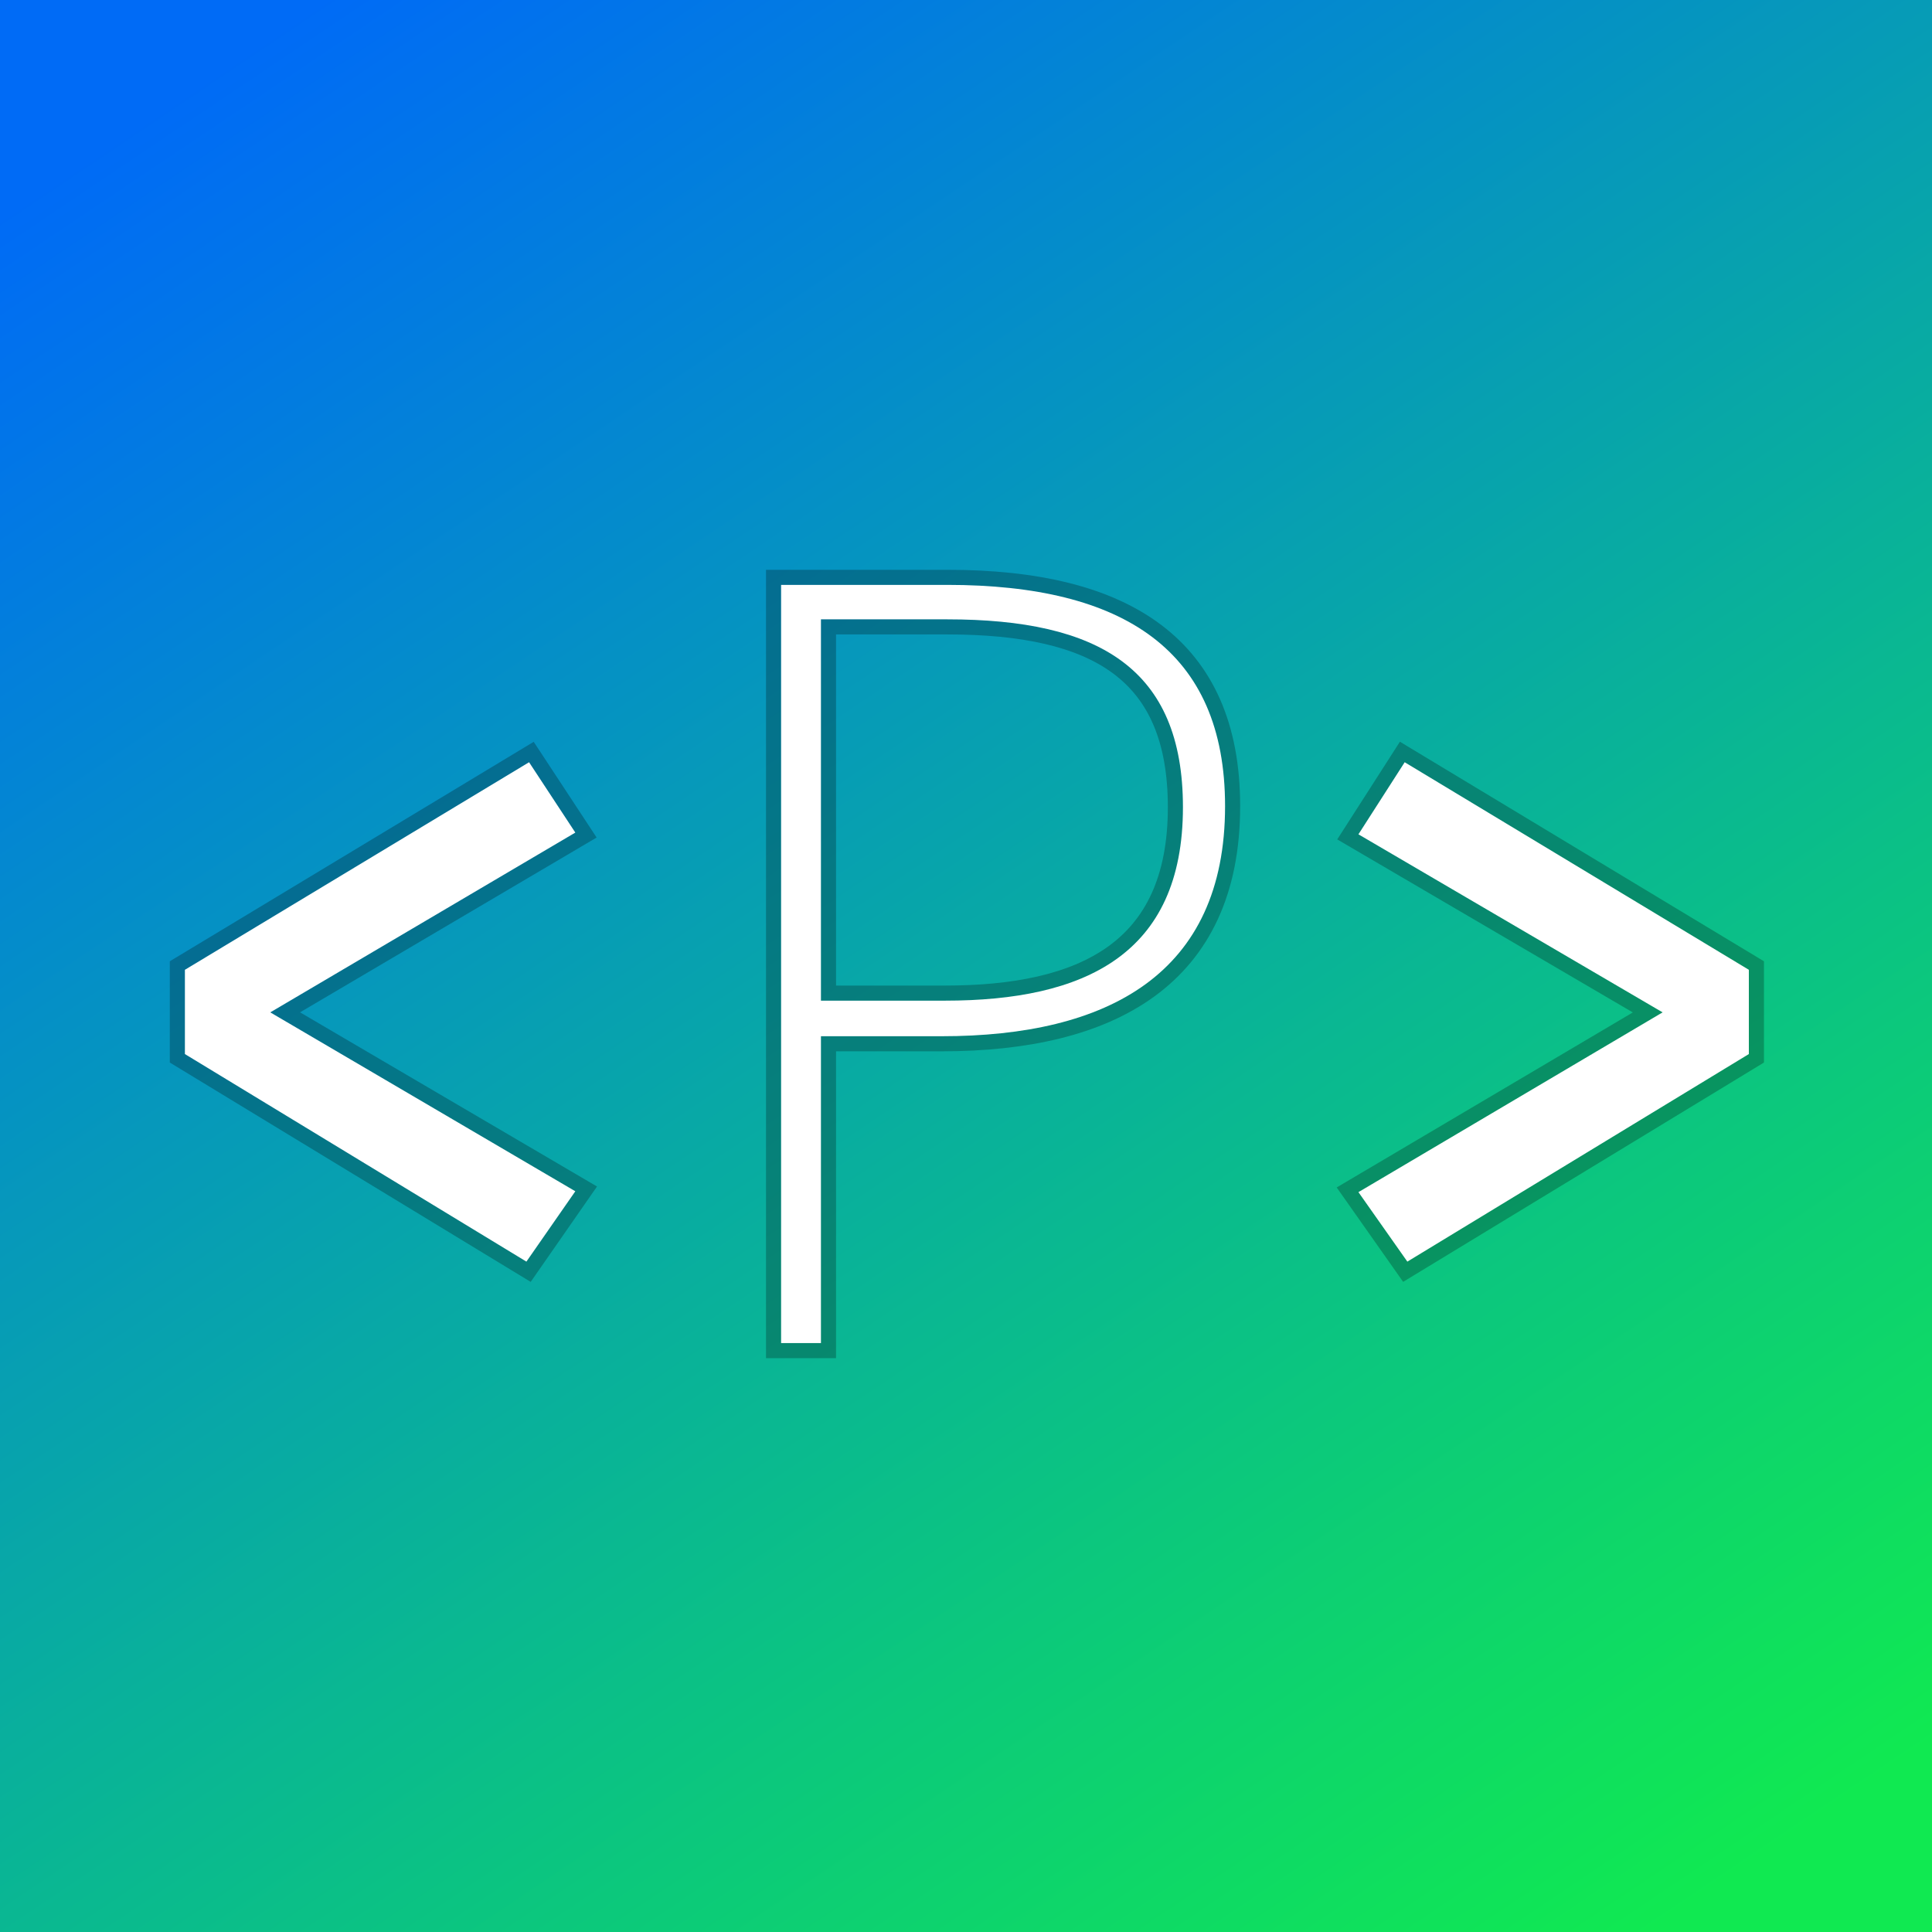 <?xml version="1.0" encoding="UTF-8" standalone="no"?>
<svg width="512px" height="512px" viewBox="0 0 512 512" version="1.1" xmlns="http://www.w3.org/2000/svg" xmlns:xlink="http://www.w3.org/1999/xlink">
    <rect x="0" y="0" width="512" height="512" fill="#333333" stroke="none"/>
    <!-- Generator: Sketch 3.6.1 (26313) - http://www.bohemiancoding.com/sketch -->
    <title>phenomic-logo</title>
    <desc>Created with Sketch.</desc>
    <defs>
        <linearGradient x1="17.411%" y1="0%" x2="84.64%" y2="100%" id="linearGradient-1">
            <stop stop-color="#006BF6" offset="0%"></stop>
            <stop stop-color="#10E951" offset="100%"></stop>
        </linearGradient>
    </defs>
    <g id="Phenomic" stroke="none" stroke-width="1" fill="none" fill-rule="evenodd">
        <g id="logo-on-background">
            <rect id="Rectangle-1" fill="url(#linearGradient-1)" x="0" y="0" width="512" height="512"></rect>
            <g id="logo" transform="translate(44, 148)">
                <g id="stroked" transform="translate(5, 7)" stroke-opacity="0.25" stroke="#000000" stroke-width="8">
                    <path d="M91.21,47 L0,102.009 L0,124.335 L90.503,179.343 L103.465,160.7 L22.626,113.287 L103.465,65.643 L91.21,47 Z" id="&lt;"></path>
                    <path d="M202.045,0 L158,0 L158,200.924 L168.559,200.924 L168.559,119.611 L200.536,119.611 C244.581,119.611 275.654,103.113 275.654,58.627 C275.654,17.382 248.805,0 202.045,0 L202.045,0 Z M201.442,110.184 L168.559,110.184 L168.559,9.133 L202.045,9.133 C242.168,9.133 264.492,22.096 264.492,58.922 C264.492,98.105 238.246,110.184 201.442,110.184 L201.442,110.184 Z" id="P"></path>
                    <path d="M323.256,47 L311,66.103 L391.604,113.287 L311,160.93 L323.963,179.343 L414.465,124.335 L414.465,102.009 L323.256,47 Z" id="&gt;"></path>
                </g>
                <g id="overlay" transform="translate(5, 7)" fill="#FFFFFF">
                    <path d="M91.21,47 L0,102.009 L0,124.335 L90.503,179.343 L103.465,160.7 L22.626,113.287 L103.465,65.643 L91.21,47 Z" id="&lt;"></path>
                    <path d="M202.045,0 L158,0 L158,200.924 L168.559,200.924 L168.559,119.611 L200.536,119.611 C244.581,119.611 275.654,103.113 275.654,58.627 C275.654,17.382 248.805,0 202.045,0 L202.045,0 Z M201.442,110.184 L168.559,110.184 L168.559,9.133 L202.045,9.133 C242.168,9.133 264.492,22.096 264.492,58.922 C264.492,98.105 238.246,110.184 201.442,110.184 L201.442,110.184 Z" id="P"></path>
                    <path d="M323.256,47 L311,66.103 L391.604,113.287 L311,160.93 L323.963,179.343 L414.465,124.335 L414.465,102.009 L323.256,47 Z" id="&gt;"></path>
                </g>
            </g>
        </g>
    </g>
</svg>